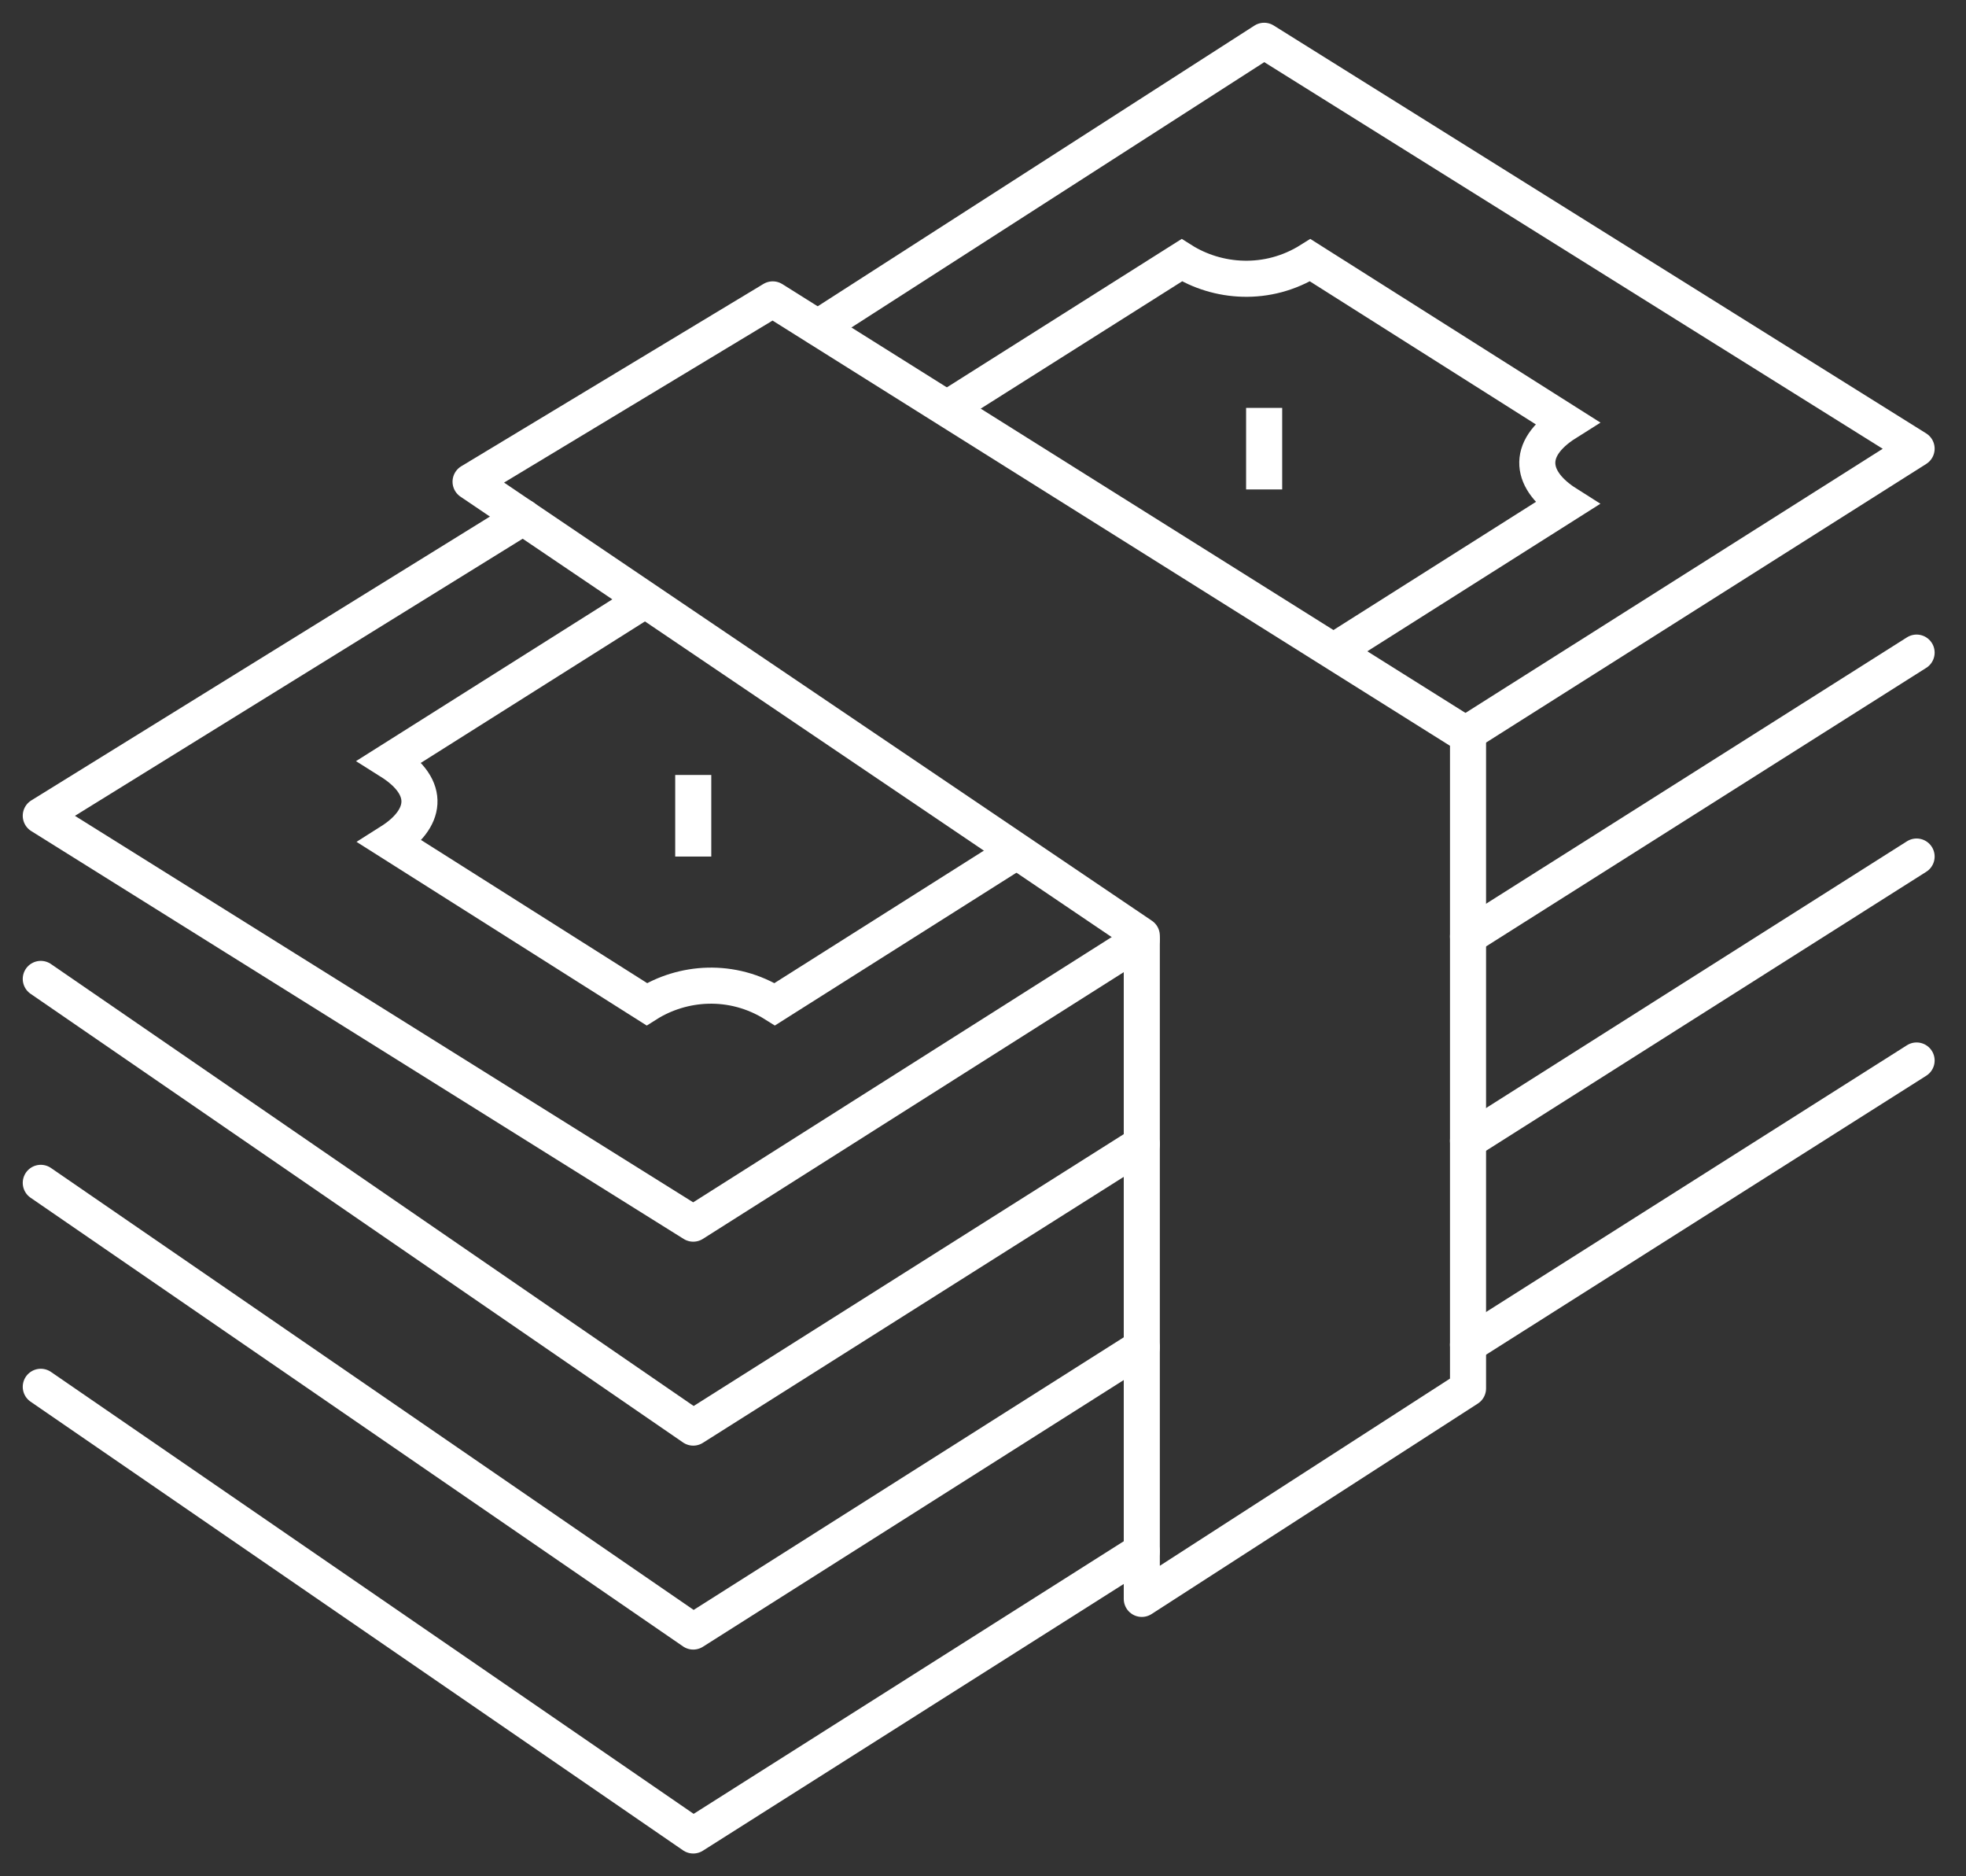 <?xml version="1.0" encoding="UTF-8"?>
<svg xmlns="http://www.w3.org/2000/svg" width="109" height="104" viewBox="0 0 109 104" fill="none">
  <rect x="0" y="0" width="109" height="104" fill="#333333" stroke="none"/>
  <path d="M63.304 74.677L38.435 90.435L2.261 65.565" stroke="white" stroke-width="2" stroke-linecap="round" stroke-linejoin="round"></path>
  <path d="M70.087 22.609V27.13" stroke="white" stroke-width="2" stroke-miterlimit="10"></path>
  <path d="M38.435 42.956V47.478" stroke="white" stroke-width="2" stroke-miterlimit="10"></path>
  <path d="M63.304 51.864L26.09 26.701L42.843 16.595L52.678 22.767L81.391 40.786V76.96L63.304 88.626V51.864Z" stroke="white" stroke-width="2" stroke-linecap="round" stroke-linejoin="round"></path>
  <path d="M73.93 36.106L86.862 27.922C84.896 26.678 84.489 24.915 86.862 23.423L72.642 14.424C70.268 15.916 67.487 15.668 65.52 14.424L52.497 22.654" stroke="white" stroke-width="2" stroke-miterlimit="10"></path>
  <path d="M35.767 33.257L21.614 42.188C23.988 43.68 23.604 45.421 21.637 46.664L35.858 55.663C37.824 54.419 40.583 54.17 42.957 55.663L56.364 47.184" stroke="white" stroke-width="2" stroke-miterlimit="10"></path>
  <path d="M63.304 52.068L38.435 67.826L2.261 45.217L29.007 28.668" stroke="white" stroke-width="2" stroke-linecap="round" stroke-linejoin="round"></path>
  <path d="M45.353 18.155L70.087 2.261L106.261 24.87L81.256 40.696" stroke="white" stroke-width="2" stroke-linecap="round" stroke-linejoin="round"></path>
  <path d="M63.304 63.417L38.435 79.131L2.261 54.261" stroke="white" stroke-width="2" stroke-linecap="round" stroke-linejoin="round"></path>
  <path d="M106.261 36.174L81.391 51.91" stroke="white" stroke-width="2" stroke-linecap="round" stroke-linejoin="round"></path>
  <path d="M63.304 85.981L38.435 101.739L2.261 76.87" stroke="white" stroke-width="2" stroke-linecap="round" stroke-linejoin="round"></path>
  <path d="M106.261 58.783L81.391 74.541" stroke="white" stroke-width="2" stroke-linecap="round" stroke-linejoin="round"></path>
  <path d="M106.261 47.478L81.391 63.236" stroke="white" stroke-width="2" stroke-linecap="round" stroke-linejoin="round"></path>
</svg>

